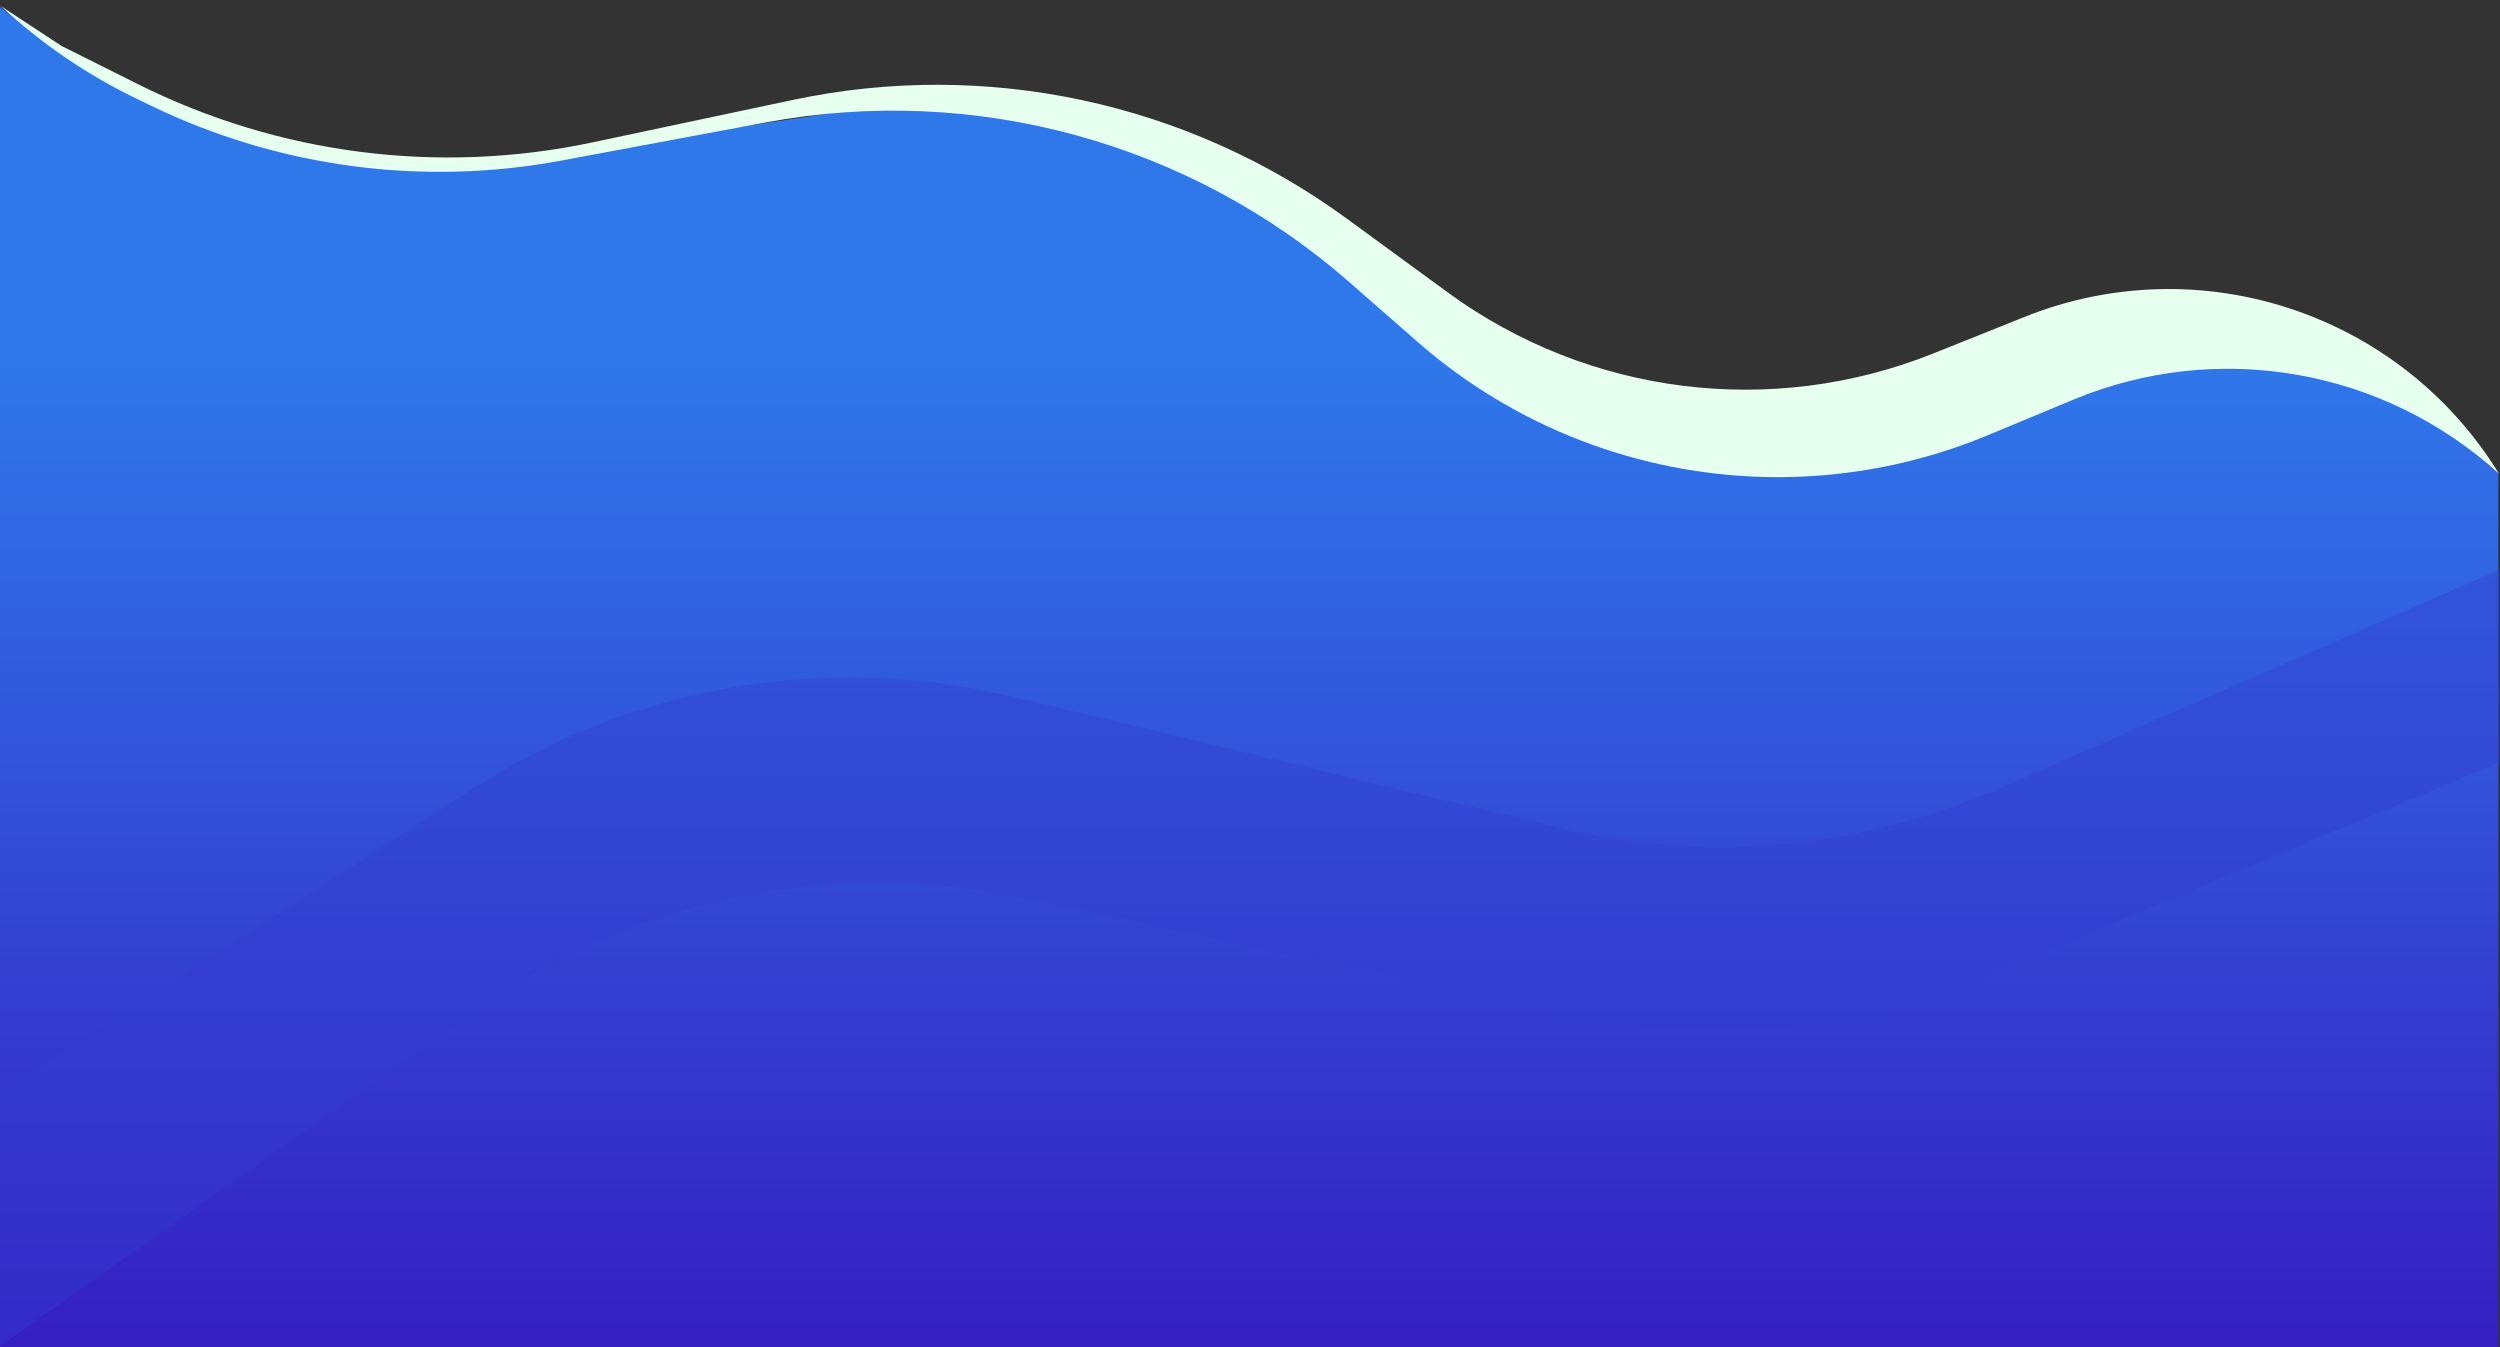 <svg width="1440" height="776" viewBox="0 0 1440 776" fill="none" xmlns="http://www.w3.org/2000/svg">
<rect x="0" y="0" width="1440" height="776" fill="#333333" stroke="none"/>
<path d="M1439 776L-5 776V0L5.986 8.65C92.563 76.816 203.426 106.248 312.413 90L483.012 64.567C587.39 49.007 693.526 77.719 775.824 143.779L810.296 171.449C896.765 240.858 1014.17 257.659 1116.64 215.287C1222.64 171.452 1344.3 191.044 1431.18 265.942L1439 272.685V776Z" fill="url(#paint0_linear_2_5)"/>
<path d="M1440 439L1143.15 562.632C1068.3 593.806 985.737 601.496 906.415 584.681L588.104 517.206C479.2 494.12 365.602 517.463 274.625 581.622L-1 776V629.5L273.883 453.388C365.517 394.68 477.117 375.843 582.945 401.221L897.702 476.702C982.39 497.011 1071.39 489.126 1151.19 454.244L1440 328V439Z" fill="#333ED0" fill-opacity="0.4"/>
<path d="M1439.5 273C1373 212.299 1277.37 195.609 1194.24 230.197L1145.12 250.635C1034.23 296.776 906.757 275.902 816.375 196.801L777.165 162.484C685.182 81.982 561.373 48.083 441.21 70.5L323.237 92.509C243.182 107.444 160.449 96.386 87.127 60.95L78.504 56.783C49.995 43.005 23.703 25.046 0.5 3.5L35.5 26.5L79.451 48.475C160.415 88.958 252.717 100.781 341.271 82.012L456.76 57.535C567.961 33.967 683.939 58.824 775.714 125.895L833.987 168.483C914.868 227.593 1020.49 240.873 1113.49 203.626L1166.19 182.518C1267.17 142.072 1382.6 180.287 1439.5 273Z" fill="#E6FFEE"/>
<defs>
<linearGradient id="paint0_linear_2_5" x1="717" y1="790.642" x2="717" y2="97.471" gradientUnits="userSpaceOnUse">
<stop stop-color="#361CC1"/>
<stop offset="0.845" stop-color="#2F78EA"/>
</linearGradient>
</defs>
</svg>
